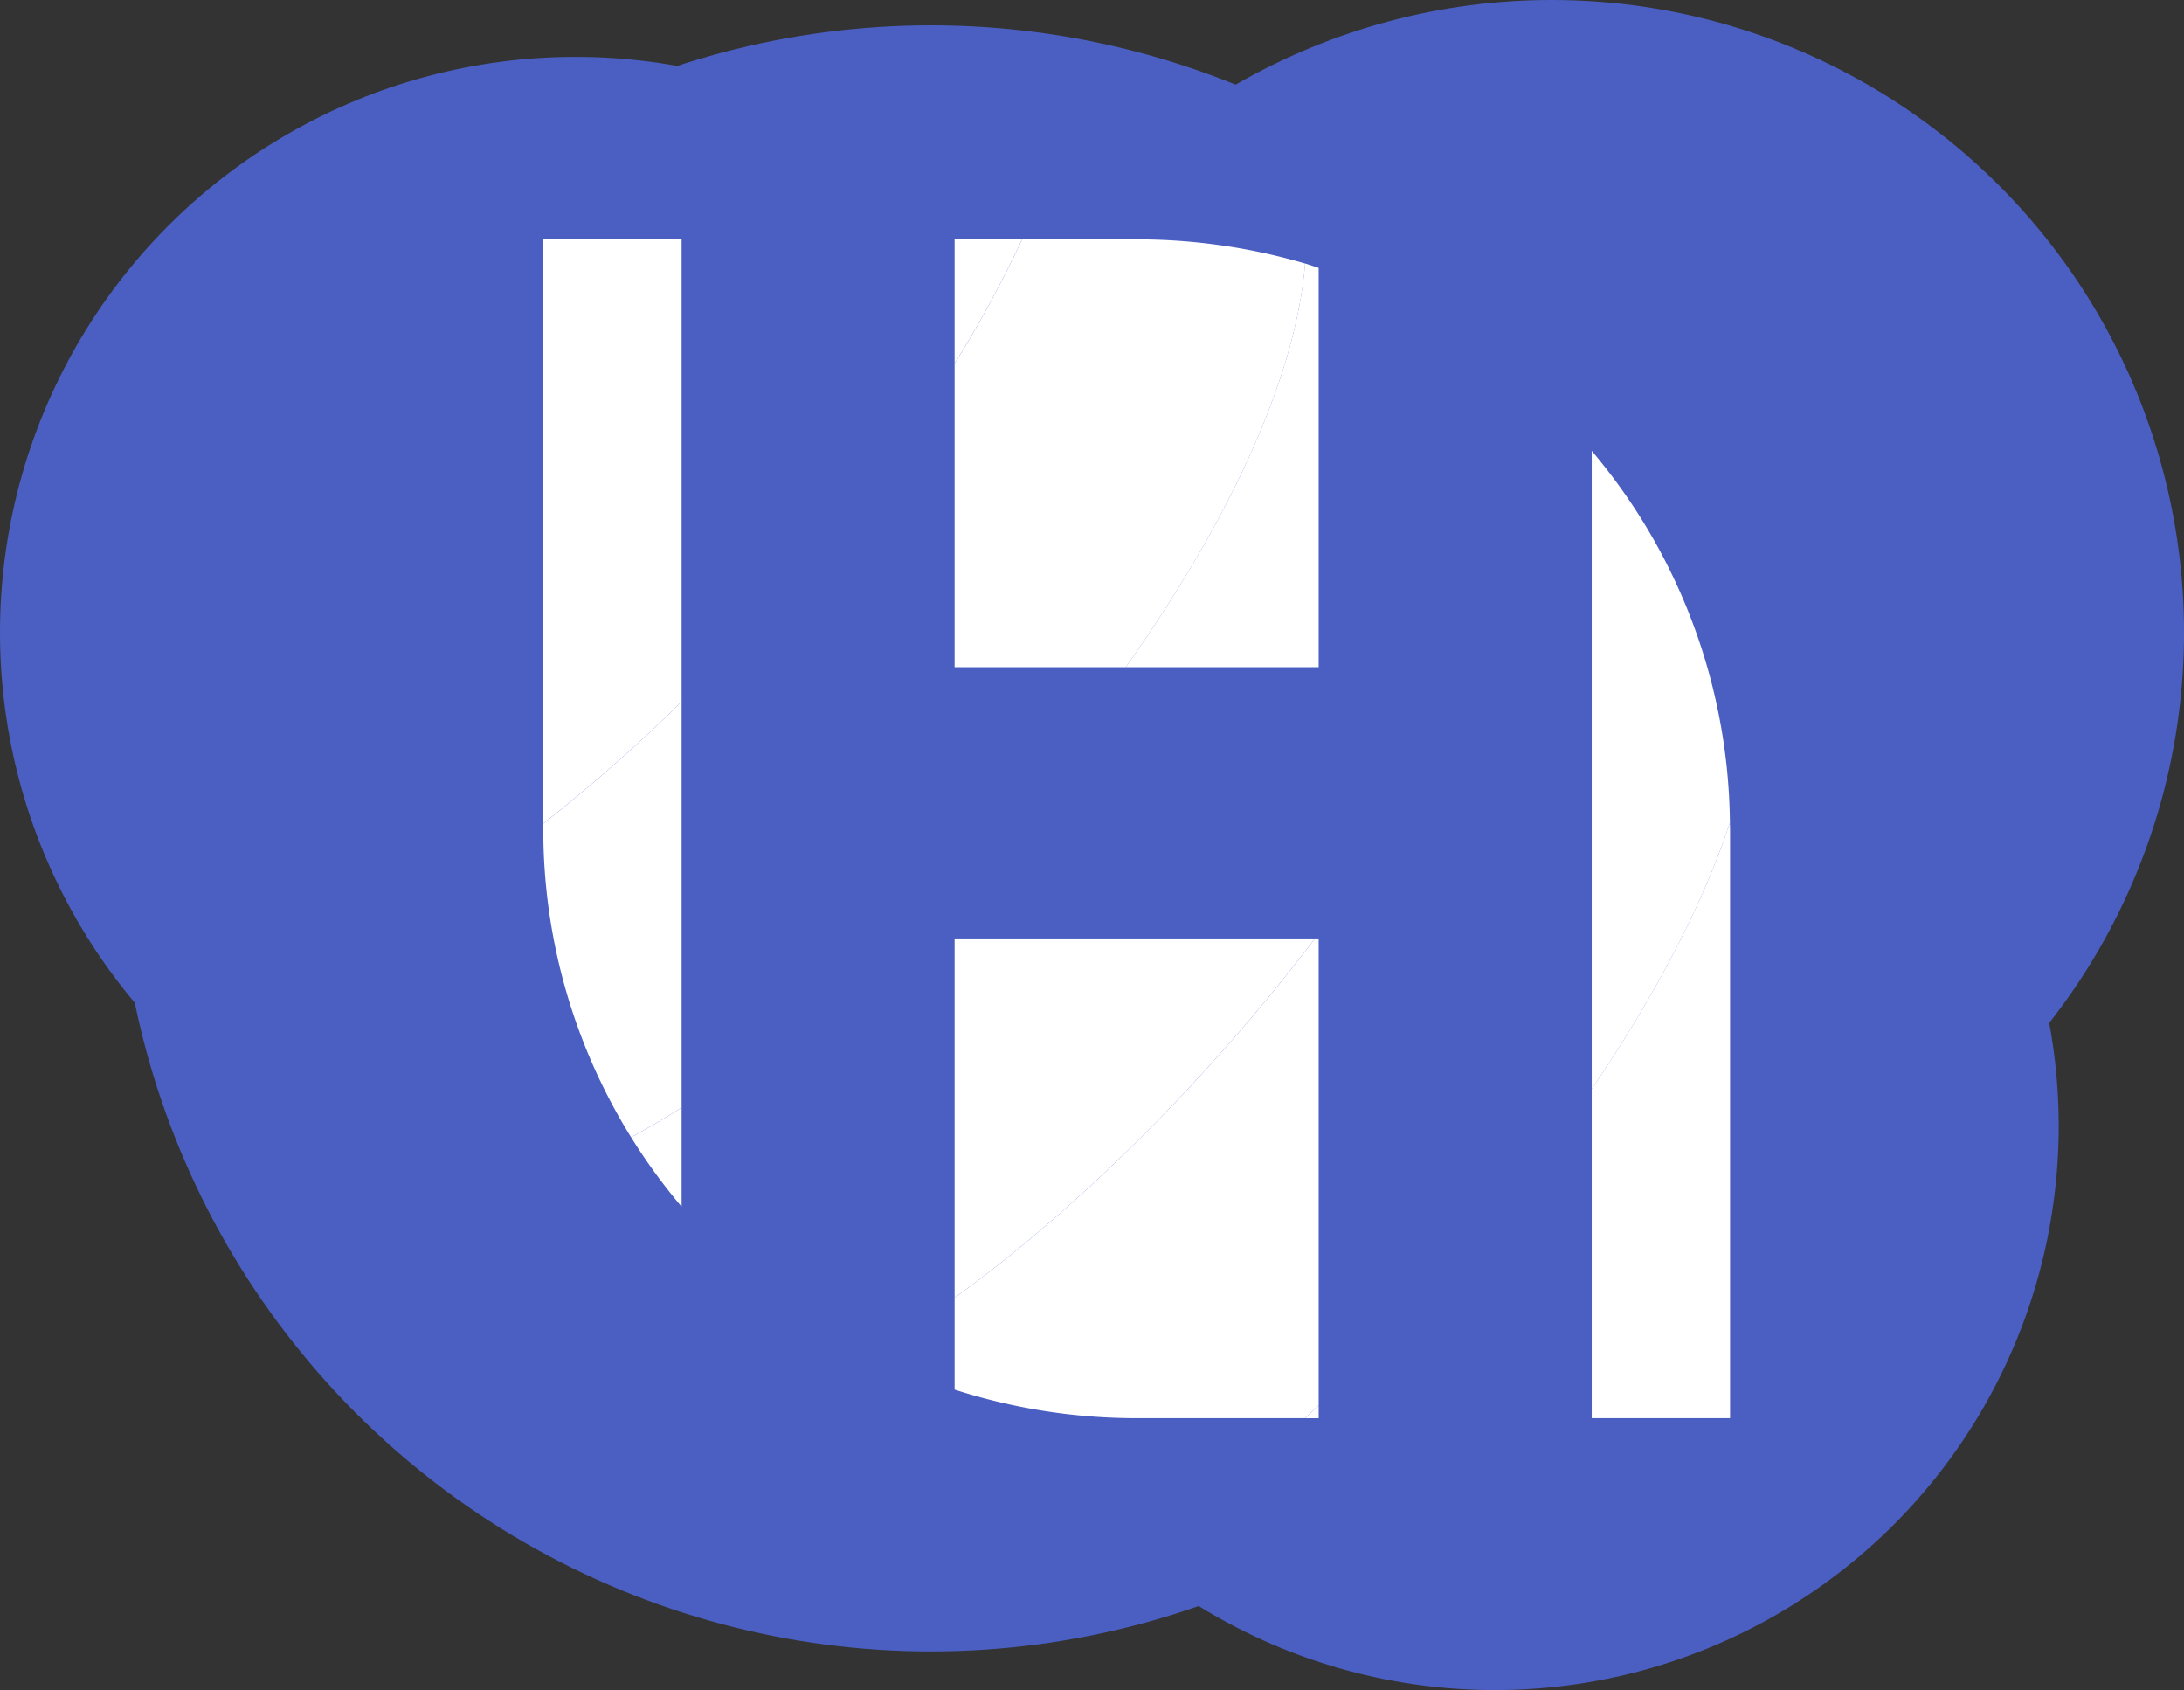 <svg xmlns="http://www.w3.org/2000/svg" viewBox="0 0 993.3 768.45"><rect x="0" y="0" width="993.3" height="768.45" fill="#333333" stroke="none"/><defs><style>.cls-1{fill:#4a5fc1;}.cls-2{fill:#fff;}</style></defs><title>Asset 1_1</title><g id="Layer_2" data-name="Layer 2"><g id="Layer_1-2" data-name="Layer 1"><circle class="cls-1" cx="679.84" cy="511.97" r="256.48"/><circle class="cls-1" cx="423.36" cy="381.2" r="369.68"/><circle class="cls-1" cx="705.7" cy="287.61" r="287.61"/><circle class="cls-1" cx="261.75" cy="287.61" r="261.75"/><path class="cls-2" d="M434.16,165.34a539.54,539.54,0,0,0,30.72-56.53H434.16Z"/><path class="cls-2" d="M310,108.81H247.06V374.44A736.94,736.94,0,0,0,310,319.05Z"/><path class="cls-2" d="M310,319.05a736.94,736.94,0,0,1-62.91,55.39v2.38A265.25,265.25,0,0,0,287,517.05c7.49-4,15.18-8.49,23-13.46Z"/><path class="cls-2" d="M434.16,303.38H512c44.87-63.44,77.14-129.45,81.59-183.55a271.73,271.73,0,0,0-76.63-11H464.88a539.54,539.54,0,0,1-30.72,56.53Z"/><path class="cls-2" d="M434.16,426.7V590.06c55.2-39.66,115.25-99.28,163.91-163.36Z"/><path class="cls-2" d="M599.74,303.38V121.81c-2-.65-4.08-1.37-6.16-2-4.45,54.1-36.72,120.11-81.59,183.55Z"/><path class="cls-2" d="M310,503.59c-7.84,5-15.53,9.48-23,13.46a267,267,0,0,0,23,31.61Z"/><path class="cls-2" d="M723.93,205V495.12c27.85-40.93,50.17-82.57,62.85-121.08A265.7,265.7,0,0,0,723.93,205Z"/><path class="cls-2" d="M599.74,426.7h-1.67c-48.66,64.08-108.71,123.7-163.91,163.36v41.77a270.18,270.18,0,0,0,82.79,13h76.54c2.09-1.9,4.16-3.9,6.25-5.84Z"/><path class="cls-2" d="M786.78,374c-12.68,38.51-35,80.15-62.85,121.08V644.83h62.92v-268C786.85,375.88,786.8,375,786.78,374Z"/><path class="cls-2" d="M599.74,639c-2.09,1.94-4.16,3.94-6.25,5.84h6.25Z"/></g></g></svg>